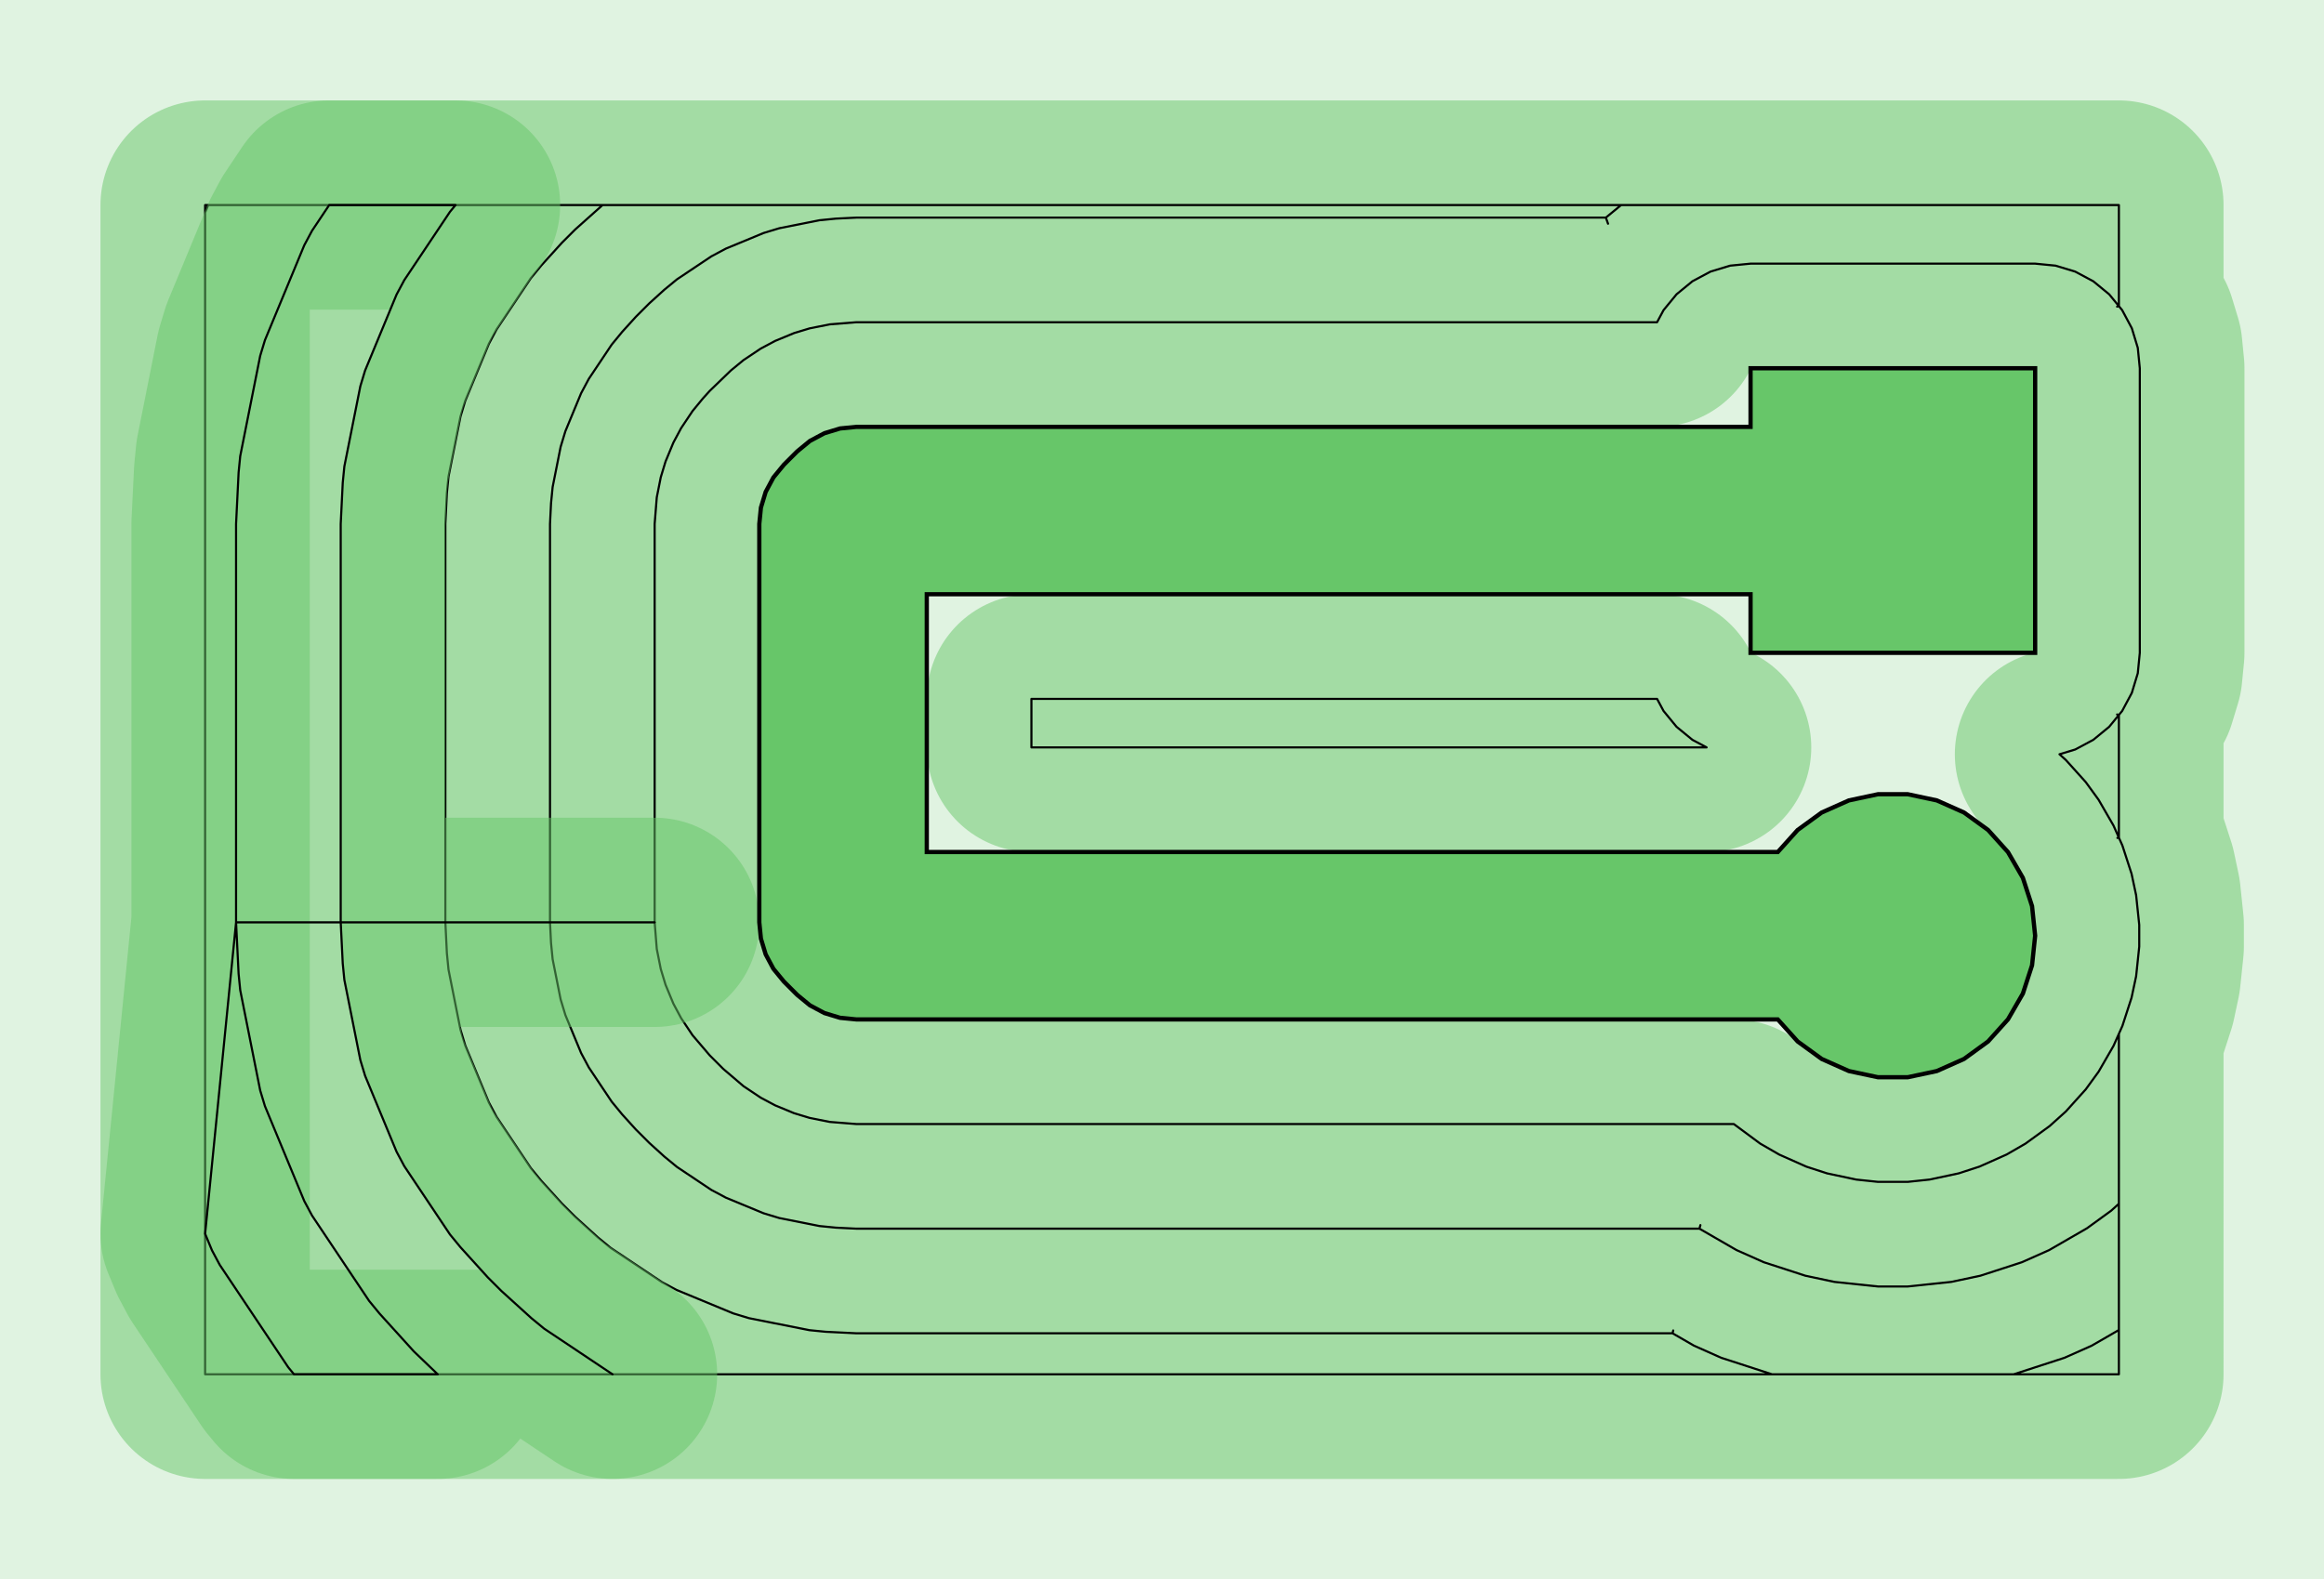 <?xml version="1.0" standalone="no"?>
<!DOCTYPE svg PUBLIC "-//W3C//DTD SVG 1.1//EN"
"http://www.w3.org/Graphics/SVG/1.1/DTD/svg11.dtd">
<!-- original:
<svg width="52.4598" height="35.6598" viewBox="0 0 1092.91 742.913" version="1.1"
-->
<svg width="5245.98" height="3565.98" viewBox="0 0 1092.91 742.913" version="1.1"
xmlns="http://www.w3.org/2000/svg"
xmlns:xlink="http://www.w3.org/1999/xlink">
<g fill-rule="evenodd"><path d="M 4.54747e-13,-2.27374e-13 L 1092.91,-2.27374e-13 L 1092.91,742.913 L 4.54747e-13,742.913 L 4.54747e-13,-2.27374e-13 z " style="fill-opacity:0.2;fill:rgb(103,198,105);"/></g>
<polyline points="283.369,96.457 97.909,96.457 96.457,99.965 97.909,96.457 96.457,96.457 96.457,646.457 996.457,646.457 996.455,486.277 998.105,482.575 1002.42,469.267 1004.56,459.207 1006.02,445.291 1006.02,435.021 1004.56,421.107 1002.42,411.047 998.105,397.739 996.455,394.037 995.757,394.157 996.455,394.037 996.455,336.303 995.613,336.073 996.455,336.303 991.875,341.885 984.417,348.005 975.909,352.553 968.517,354.795 971.513,357.493 980.873,367.891 986.909,376.201 993.909,388.319 996.455,394.037 996.455,336.303 997.995,334.427 1002.54,325.919 1005.34,316.687 1006.29,307.087 1006.29,173.229 1005.34,163.627 1002.54,154.395 997.995,145.887 991.875,138.429 984.417,132.309 975.909,127.761 966.677,124.961 957.077,124.015 823.237,124.015 813.635,124.961 804.403,127.761 795.895,132.309 788.437,138.429 782.317,145.887 779.277,151.573 402.757,151.573 390.255,152.567 380.783,154.451 373.403,156.691 364.533,160.361 357.713,163.999 349.631,169.399 343.671,174.297 333.817,183.819 330.587,187.383 325.687,193.349 320.319,201.375 316.679,208.181 312.981,217.107 310.741,224.493 308.863,233.929 307.863,246.457 307.863,433.857 308.863,446.383 310.741,455.819 312.981,463.205 316.679,472.131 320.319,478.937 325.687,486.963 333.817,496.493 340.117,502.793 349.631,510.913 357.713,516.313 364.533,519.951 373.403,523.621 380.783,525.861 390.255,527.745 402.757,528.739 815.373,528.739 827.767,537.931 836.679,543.077 849.459,548.767 859.237,551.945 872.917,554.855 883.157,555.933 897.157,555.933 907.395,554.855 921.075,551.945 930.853,548.767 943.633,543.077 952.545,537.931 963.865,529.705 971.513,522.819 980.873,512.421 986.909,504.115 993.909,491.999 996.455,486.277 996.457,566.221 992.795,569.517 981.475,577.743 963.649,588.035 950.869,593.725 931.315,600.081 917.635,602.991 897.157,605.145 883.157,605.145 862.677,602.991 848.997,600.081 829.443,593.725 816.663,588.035 799.197,577.951 799.647,576.275 799.197,577.951 402.757,577.951 393.113,577.477 385.433,576.721 366.489,572.953 359.109,570.713 341.371,563.373 334.551,559.735 318.385,548.933 312.425,544.035 305.319,537.591 299.019,531.291 292.557,524.163 287.657,518.197 276.923,502.147 273.283,495.341 265.887,477.487 263.647,470.101 259.889,451.229 259.129,443.549 258.651,433.857 258.651,246.457 259.129,236.763 259.889,229.083 263.647,210.211 265.887,202.825 273.283,184.971 276.923,178.165 287.657,162.115 292.557,156.149 299.019,149.021 305.319,142.721 312.425,136.277 318.385,131.379 334.551,120.577 341.371,116.939 359.109,109.599 366.489,107.359 385.433,103.591 393.113,102.835 402.757,102.361 755.187,102.361 756.215,105.237 755.187,102.361 762.381,96.455 996.457,96.457 996.455,144.011 995.613,144.241 996.455,144.011 996.457,96.457 283.369,96.457 270.521,107.923 264.221,114.223 254.527,124.913 249.627,130.879 233.527,154.957 229.887,161.763 218.793,188.543 216.553,195.929 210.915,224.237 210.155,231.917 209.439,246.457 209.439,433.857 210.155,448.395 210.915,456.075 216.553,484.383 218.793,491.769 229.887,518.549 233.527,525.355 249.627,549.433 254.527,555.399 264.221,566.089 270.521,572.389 281.179,582.057 287.139,586.955 311.389,603.155 318.209,606.793 344.817,617.803 352.197,620.043 380.613,625.697 388.293,626.453 402.757,627.163 786.549,627.163 786.867,625.831 786.549,627.163 796.647,632.993 809.427,638.683 833.341,646.455 946.971,646.455 970.885,638.683 983.665,632.993 996.457,625.609 996.455,566.223" style="stroke:rgb(103,198,105);stroke-width:98.425;fill:none;stroke-opacity:0.5;stroke-linecap:round;stroke-linejoin:round;;fill:none"/>
<polyline points="283.369,96.457 97.909,96.457 96.457,99.965 97.909,96.457 96.457,96.457 96.457,646.457 996.457,646.457 996.455,486.277 998.105,482.575 1002.42,469.267 1004.56,459.207 1006.02,445.291 1006.02,435.021 1004.56,421.107 1002.42,411.047 998.105,397.739 996.455,394.037 995.757,394.157 996.455,394.037 996.455,336.303 995.613,336.073 996.455,336.303 991.875,341.885 984.417,348.005 975.909,352.553 968.517,354.795 971.513,357.493 980.873,367.891 986.909,376.201 993.909,388.319 996.455,394.037 996.455,336.303 997.995,334.427 1002.54,325.919 1005.34,316.687 1006.29,307.087 1006.29,173.229 1005.34,163.627 1002.54,154.395 997.995,145.887 991.875,138.429 984.417,132.309 975.909,127.761 966.677,124.961 957.077,124.015 823.237,124.015 813.635,124.961 804.403,127.761 795.895,132.309 788.437,138.429 782.317,145.887 779.277,151.573 402.757,151.573 390.255,152.567 380.783,154.451 373.403,156.691 364.533,160.361 357.713,163.999 349.631,169.399 343.671,174.297 333.817,183.819 330.587,187.383 325.687,193.349 320.319,201.375 316.679,208.181 312.981,217.107 310.741,224.493 308.863,233.929 307.863,246.457 307.863,433.857 308.863,446.383 310.741,455.819 312.981,463.205 316.679,472.131 320.319,478.937 325.687,486.963 333.817,496.493 340.117,502.793 349.631,510.913 357.713,516.313 364.533,519.951 373.403,523.621 380.783,525.861 390.255,527.745 402.757,528.739 815.373,528.739 827.767,537.931 836.679,543.077 849.459,548.767 859.237,551.945 872.917,554.855 883.157,555.933 897.157,555.933 907.395,554.855 921.075,551.945 930.853,548.767 943.633,543.077 952.545,537.931 963.865,529.705 971.513,522.819 980.873,512.421 986.909,504.115 993.909,491.999 996.455,486.277 996.457,566.221 992.795,569.517 981.475,577.743 963.649,588.035 950.869,593.725 931.315,600.081 917.635,602.991 897.157,605.145 883.157,605.145 862.677,602.991 848.997,600.081 829.443,593.725 816.663,588.035 799.197,577.951 799.647,576.275 799.197,577.951 402.757,577.951 393.113,577.477 385.433,576.721 366.489,572.953 359.109,570.713 341.371,563.373 334.551,559.735 318.385,548.933 312.425,544.035 305.319,537.591 299.019,531.291 292.557,524.163 287.657,518.197 276.923,502.147 273.283,495.341 265.887,477.487 263.647,470.101 259.889,451.229 259.129,443.549 258.651,433.857 258.651,246.457 259.129,236.763 259.889,229.083 263.647,210.211 265.887,202.825 273.283,184.971 276.923,178.165 287.657,162.115 292.557,156.149 299.019,149.021 305.319,142.721 312.425,136.277 318.385,131.379 334.551,120.577 341.371,116.939 359.109,109.599 366.489,107.359 385.433,103.591 393.113,102.835 402.757,102.361 755.187,102.361 756.215,105.237 755.187,102.361 762.381,96.455 996.457,96.457 996.455,144.011 995.613,144.241 996.455,144.011 996.457,96.457 283.369,96.457 270.521,107.923 264.221,114.223 254.527,124.913 249.627,130.879 233.527,154.957 229.887,161.763 218.793,188.543 216.553,195.929 210.915,224.237 210.155,231.917 209.439,246.457 209.439,433.857 210.155,448.395 210.915,456.075 216.553,484.383 218.793,491.769 229.887,518.549 233.527,525.355 249.627,549.433 254.527,555.399 264.221,566.089 270.521,572.389 281.179,582.057 287.139,586.955 311.389,603.155 318.209,606.793 344.817,617.803 352.197,620.043 380.613,625.697 388.293,626.453 402.757,627.163 786.549,627.163 786.867,625.831 786.549,627.163 796.647,632.993 809.427,638.683 833.341,646.455 946.971,646.455 970.885,638.683 983.665,632.993 996.457,625.609 996.455,566.223" style="stroke:rgb(0,0,0);stroke-width:1px;fill:none;stroke-opacity:1;stroke-linecap:round;stroke-linejoin:round;;fill:none"/>
<polyline points="485.049,351.573 485.049,328.739 779.277,328.739 782.317,334.427 788.437,341.885 795.895,348.005 802.571,351.573 485.049,351.573" style="stroke:rgb(103,198,105);stroke-width:98.425;fill:none;stroke-opacity:0.5;stroke-linecap:round;stroke-linejoin:round;;fill:none"/>
<polyline points="485.049,351.573 485.049,328.739 779.277,328.739 782.317,334.427 788.437,341.885 795.895,348.005 802.571,351.573 485.049,351.573" style="stroke:rgb(0,0,0);stroke-width:1px;fill:none;stroke-opacity:1;stroke-linecap:round;stroke-linejoin:round;;fill:none"/>
<polyline points="307.863,433.857 111.013,433.857 96.457,580.347 99.699,588.177 103.339,594.983 135.537,643.137 138.263,646.457 205.851,646.457 194.623,635.687 178.467,617.867 173.567,611.901 146.735,571.773 143.095,564.967 124.603,520.335 122.363,512.949 112.969,465.767 112.209,458.087 111.013,433.857 111.013,246.457 112.209,222.225 112.969,214.545 122.363,167.363 124.603,159.977 143.095,115.345 146.735,108.539 154.815,96.457 214.215,96.457 211.597,99.645 190.131,131.747 186.491,138.553 171.699,174.259 169.459,181.645 161.943,219.391 161.183,227.071 160.225,246.457 160.225,433.857 161.183,453.241 161.943,460.921 169.459,498.667 171.699,506.053 186.491,541.759 190.131,548.565 211.597,580.667 216.497,586.633 229.421,600.889 235.721,607.189 249.933,620.077 255.893,624.975 288.047,646.457" style="stroke:rgb(103,198,105);stroke-width:98.425;fill:none;stroke-opacity:0.5;stroke-linecap:round;stroke-linejoin:round;;fill:none"/>
<polyline points="307.863,433.857 111.013,433.857 96.457,580.347 99.699,588.177 103.339,594.983 135.537,643.137 138.263,646.457 205.851,646.457 194.623,635.687 178.467,617.867 173.567,611.901 146.735,571.773 143.095,564.967 124.603,520.335 122.363,512.949 112.969,465.767 112.209,458.087 111.013,433.857 111.013,246.457 112.209,222.225 112.969,214.545 122.363,167.363 124.603,159.977 143.095,115.345 146.735,108.539 154.815,96.457 214.215,96.457 211.597,99.645 190.131,131.747 186.491,138.553 171.699,174.259 169.459,181.645 161.943,219.391 161.183,227.071 160.225,246.457 160.225,433.857 161.183,453.241 161.943,460.921 169.459,498.667 171.699,506.053 186.491,541.759 190.131,548.565 211.597,580.667 216.497,586.633 229.421,600.889 235.721,607.189 249.933,620.077 255.893,624.975 288.047,646.457" style="stroke:rgb(0,0,0);stroke-width:1px;fill:none;stroke-opacity:1;stroke-linecap:round;stroke-linejoin:round;;fill:none"/>
<g fill-rule="evenodd"><path d="M 357.077,246.457 L 357.837,238.777 L 360.077,231.391 L 363.717,224.585 L 368.617,218.619 L 374.917,212.319 L 380.877,207.421 L 387.697,203.783 L 395.077,201.543 L 402.757,200.787 L 823.237,200.787 L 823.237,173.229 L 957.077,173.229 L 957.077,307.087 L 823.237,307.087 L 823.237,279.527 L 435.837,279.527 L 435.837,400.787 L 836.044,400.787 L 845.377,390.419 L 856.697,382.195 L 869.477,376.505 L 883.157,373.595 L 897.157,373.595 L 910.837,376.505 L 923.617,382.195 L 934.937,390.419 L 944.297,400.817 L 951.297,412.935 L 955.617,426.243 L 957.077,440.157 L 955.617,454.073 L 951.297,467.381 L 944.297,479.497 L 934.937,489.895 L 923.617,498.121 L 910.837,503.811 L 897.157,506.721 L 883.157,506.721 L 869.477,503.811 L 856.697,498.121 L 845.377,489.895 L 836.044,479.527 L 402.757,479.527 L 395.077,478.771 L 387.697,476.531 L 380.877,472.893 L 374.917,467.995 L 368.617,461.695 L 363.717,455.729 L 360.077,448.923 L 357.837,441.537 L 357.077,433.857 L 357.077,246.457 z " style="fill-opacity:1;fill:rgb(103,198,105);stroke:rgb(0,0,0);stroke-width:2"/></g>
</svg>
